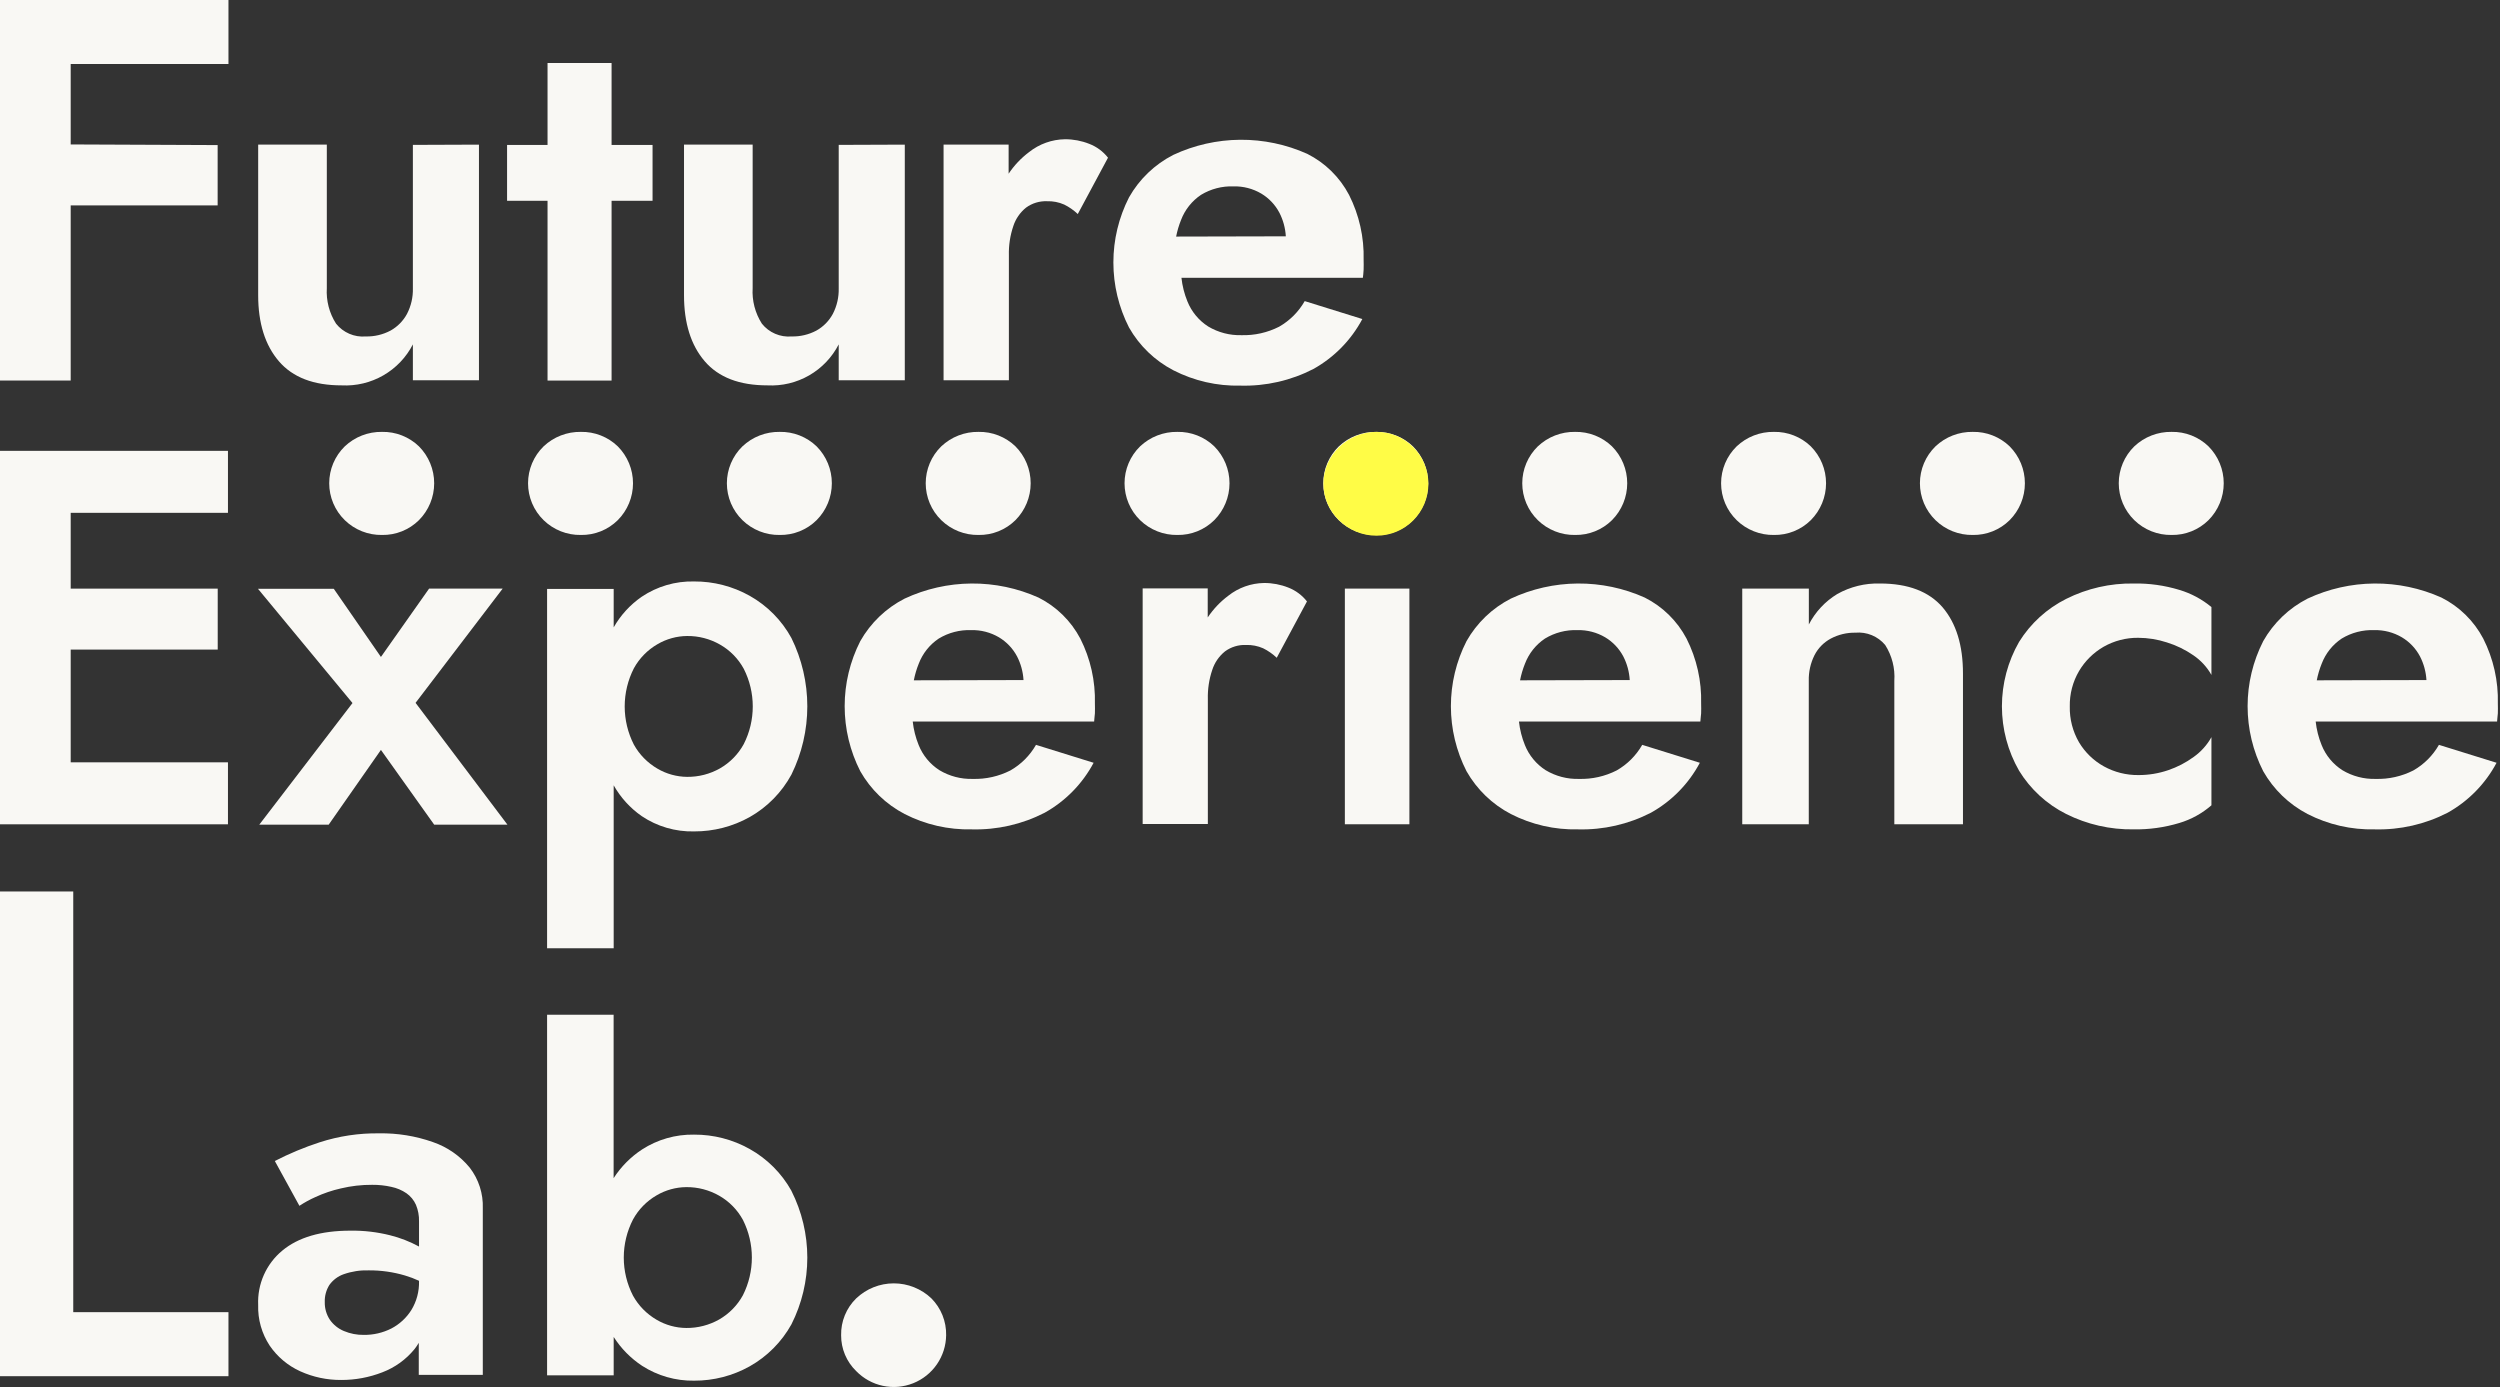 <svg width="1159" height="643" viewBox="0 0 1159 643" fill="none" xmlns="http://www.w3.org/2000/svg">
<rect x="0" y="0" width="1159" height="643" fill="#333333" stroke="none"/>
<path d="M32.773 29.682V66.963L100.9 67.26V95.22H32.773V176.43H0V0H105.917V29.682H32.773Z" fill="#F9F8F4"/>
<path d="M191.411 67.171V133.659C191.517 137.783 190.577 141.868 188.68 145.531C186.93 148.773 184.294 151.449 181.08 153.249C177.539 155.133 173.572 156.073 169.562 155.98C166.955 156.199 164.334 155.772 161.932 154.736C159.529 153.701 157.419 152.089 155.788 150.043C152.652 145.133 151.155 139.355 151.514 133.54V67.052H119.691V136.864C119.691 149.826 122.897 160.036 129.309 167.496C135.721 174.956 145.418 178.676 158.401 178.657C165.148 179.004 171.852 177.396 177.708 174.026C183.564 170.657 188.322 165.668 191.411 159.66V176.282H222.046V67.052L191.411 67.171Z" fill="#F9F8F4"/>
<path d="M302.523 67.201V93.084H283.524V176.431H253.839V93.084H235.078V67.201H253.839V29.208H283.524V67.201H302.523Z" fill="#F9F8F4"/>
<path d="M388.827 67.171V133.659C388.932 137.783 387.993 141.868 386.096 145.531C384.346 148.773 381.71 151.449 378.496 153.249C374.955 155.133 370.988 156.073 366.978 155.98C364.371 156.199 361.75 155.772 359.348 154.736C356.945 153.701 354.835 152.089 353.204 150.043C350.068 145.133 348.571 139.355 348.93 133.54V67.052H317.107V136.864C317.107 149.826 320.313 160.036 326.725 167.496C333.137 174.956 342.834 178.676 355.817 178.657C362.564 179.004 369.268 177.396 375.124 174.026C380.979 170.657 385.738 165.668 388.827 159.66V176.282H419.462V67.052L388.827 67.171Z" fill="#F9F8F4"/>
<path d="M513.67 73.107L499.659 99.227C497.792 97.457 495.671 95.977 493.365 94.835C490.863 93.729 488.144 93.201 485.41 93.291C481.922 93.149 478.489 94.195 475.673 96.259C472.885 98.502 470.82 101.516 469.736 104.926C468.285 109.246 467.602 113.787 467.718 118.343V176.282H437.438V67.052H467.599V80.528C470.172 76.668 473.385 73.276 477.098 70.495C481.833 66.737 487.677 64.65 493.722 64.559C497.584 64.542 501.414 65.267 505.002 66.696C508.416 68.014 511.411 70.229 513.67 73.107Z" fill="#F9F8F4"/>
<path d="M625.406 90.323C621.087 82.132 614.321 75.492 606.051 71.326C596.272 66.943 585.664 64.716 574.948 64.798C564.232 64.88 553.66 67.269 543.949 71.801C535.319 76.217 528.176 83.07 523.407 91.51C518.645 100.85 516.163 111.184 516.163 121.667C516.163 132.15 518.645 142.484 523.407 151.824C528.203 160.273 535.336 167.158 543.949 171.652C553.564 176.58 564.258 179.029 575.059 178.775C586.81 179.091 598.449 176.437 608.901 171.058C618.527 165.679 626.401 157.641 631.58 147.906L604.864 139.595C602.041 144.545 597.94 148.646 592.989 151.468C587.589 154.21 581.589 155.557 575.534 155.386C570.11 155.536 564.755 154.135 560.098 151.349C555.759 148.567 552.396 144.499 550.48 139.714C549.057 136.219 548.128 132.542 547.719 128.791H631.818C631.966 127.841 632.085 126.565 632.174 124.992C632.263 123.418 632.174 122.023 632.174 120.48C632.451 110.022 630.126 99.659 625.406 90.323ZM545.255 109.676C545.769 107.036 546.535 104.452 547.541 101.958C549.349 97.215 552.586 93.149 556.803 90.323C561.34 87.574 566.582 86.212 571.883 86.405C576.384 86.295 580.826 87.447 584.707 89.729C588.283 91.866 591.2 94.947 593.138 98.634C594.876 102.029 595.887 105.749 596.106 109.557L545.255 109.676Z" fill="#F9F8F4"/>
<path d="M32.773 237.745V272.889H100.93V301.146H32.773V353.416H105.68V382.148H0V209.013H105.68V237.745H32.773Z" fill="#F9F8F4"/>
<path d="M192.658 325.841L233.03 272.889H198.921L176.598 304.56L154.749 272.978H119.602L163.418 325.931L120.196 382.326H152.375L176.598 347.658L201.296 382.326H235.256L192.658 325.841Z" fill="#F9F8F4"/>
<path d="M366.91 295.803C362.422 287.589 355.715 280.801 347.555 276.213C339.687 271.804 330.808 269.513 321.789 269.564C313.133 269.36 304.627 271.85 297.447 276.688C292.123 280.375 287.7 285.215 284.504 290.846V273.037H253.631V439.612H284.504V364.072C287.698 369.729 292.121 374.598 297.447 378.319C304.627 383.157 313.133 385.647 321.789 385.443C330.807 385.481 339.682 383.191 347.555 378.794C355.728 374.169 362.434 367.339 366.91 359.085C371.754 349.24 374.272 338.416 374.272 327.444C374.272 316.473 371.754 305.648 366.91 295.803ZM344.824 344.927C342.254 349.65 338.42 353.565 333.752 356.236C329.118 358.855 323.876 360.206 318.553 360.154C313.718 360.113 308.978 358.802 304.809 356.354C300.215 353.694 296.429 349.837 293.855 345.194C291.064 339.72 289.608 333.663 289.608 327.518C289.608 321.374 291.064 315.317 293.855 309.843C296.411 305.179 300.2 301.308 304.809 298.653C308.978 296.204 313.718 294.894 318.553 294.853C323.88 294.797 329.126 296.16 333.752 298.801C338.426 301.45 342.262 305.358 344.824 310.08C347.558 315.481 348.982 321.45 348.982 327.503C348.982 333.557 347.558 339.525 344.824 344.927Z" fill="#F9F8F4"/>
<path d="M500.829 296.041C496.51 287.85 489.744 281.21 481.474 277.044C471.696 272.661 461.088 270.434 450.372 270.516C439.656 270.598 429.083 272.987 419.373 277.519C410.742 281.935 403.599 288.788 398.83 297.228C394.069 306.568 391.586 316.902 391.586 327.385C391.586 337.868 394.069 348.202 398.83 357.542C403.626 365.991 410.759 372.876 419.373 377.37C428.987 382.298 439.681 384.747 450.483 384.493C462.233 384.809 473.873 382.155 484.324 376.776C493.951 371.397 501.824 363.359 507.004 353.624L480.287 345.313C477.464 350.263 473.363 354.364 468.413 357.186C463.013 359.928 457.012 361.275 450.958 361.104C445.533 361.254 440.178 359.853 435.521 357.067C431.182 354.284 427.82 350.217 425.903 345.432C424.48 341.937 423.551 338.26 423.143 334.509H507.241C507.241 333.559 507.508 332.283 507.597 330.709C507.686 329.136 507.597 327.741 507.597 326.198C507.875 315.74 505.549 305.377 500.829 296.041ZM423.647 315.394C424.161 312.754 424.926 310.17 425.933 307.676C427.741 302.933 430.977 298.867 435.195 296.041C439.732 293.292 444.974 291.93 450.275 292.123C454.776 292.013 459.218 293.165 463.099 295.447C466.675 297.584 469.592 300.665 471.53 304.352C473.268 307.747 474.279 311.467 474.498 315.275L423.647 315.394Z" fill="#F9F8F4"/>
<path d="M605.911 278.825L591.899 304.945C590.032 303.176 587.911 301.695 585.606 300.553C583.104 299.447 580.385 298.919 577.65 299.009C574.162 298.867 570.729 299.913 567.914 301.977C565.125 304.22 563.06 307.234 561.977 310.644C560.526 314.964 559.842 319.505 559.958 324.061V382H529.738V272.77H559.899V286.246C562.472 282.386 565.685 278.994 569.398 276.213C574.132 272.455 579.977 270.368 586.022 270.277C589.884 270.26 593.714 270.985 597.302 272.414C600.694 273.741 603.667 275.956 605.911 278.825Z" fill="#F9F8F4"/>
<path d="M623.476 272.889V382.119H653.399V272.889H623.476ZM655.048 206.939C652.779 204.753 650.1 203.035 647.167 201.884C644.233 200.733 641.101 200.171 637.949 200.231C631.536 200.127 625.335 202.535 620.673 206.939C618.388 209.165 616.573 211.826 615.333 214.765C614.093 217.704 613.454 220.861 613.454 224.051C613.454 227.241 614.093 230.398 615.333 233.337C616.573 236.275 618.388 238.937 620.673 241.163C622.958 243.388 625.661 245.139 628.626 246.316C631.591 247.493 634.76 248.072 637.949 248.019C641.113 248.073 644.255 247.494 647.191 246.316C650.127 245.139 652.799 243.387 655.048 241.163C659.575 236.618 662.116 230.465 662.116 224.051C662.116 217.637 659.575 211.484 655.048 206.939Z" fill="#F9F8F4"/>
<path d="M781.877 296.041C777.558 287.85 770.792 281.21 762.522 277.044C752.743 272.661 742.135 270.434 731.419 270.516C720.703 270.598 710.13 272.987 700.42 277.519C691.79 281.935 684.647 288.788 679.878 297.228C675.116 306.568 672.634 316.902 672.634 327.385C672.634 337.868 675.116 348.202 679.878 357.542C684.674 365.991 691.807 372.876 700.42 377.37C710.035 382.298 720.729 384.747 731.53 384.493C743.281 384.809 754.92 382.155 765.372 376.776C774.998 371.397 782.872 363.359 788.051 353.624L761.334 345.313C758.512 350.263 754.411 354.364 749.46 357.186C744.06 359.928 738.06 361.275 732.005 361.104C726.581 361.254 721.226 359.853 716.569 357.067C712.23 354.284 708.867 350.217 706.951 345.432C705.527 341.937 704.598 338.26 704.19 334.509H788.289C788.289 333.559 788.556 332.283 788.645 330.709C788.734 329.136 788.645 327.741 788.645 326.198C788.923 315.74 786.597 305.377 781.877 296.041ZM704.695 315.394C705.209 312.754 705.974 310.17 706.981 307.676C708.789 302.933 712.025 298.867 716.242 296.041C720.779 293.292 726.021 291.93 731.323 292.123C735.824 292.013 740.266 293.165 744.147 295.447C747.722 297.584 750.639 300.665 752.577 304.352C754.316 307.747 755.327 311.467 755.546 315.275L704.695 315.394Z" fill="#F9F8F4"/>
<path d="M900.593 281.556C894.24 274.195 884.572 270.514 871.59 270.514C864.661 270.311 857.807 271.993 851.76 275.382C846.149 278.787 841.588 283.677 838.58 289.511V272.889H807.707V382.118H838.55V315.631C838.446 311.517 839.353 307.44 841.192 303.758C842.869 300.474 845.51 297.781 848.762 296.041C852.271 294.184 856.192 293.245 860.161 293.31C862.751 293.076 865.359 293.472 867.763 294.464C870.166 295.457 872.294 297.016 873.965 299.009C877.121 303.953 878.609 309.779 878.21 315.631V382.118H910.033V312.306C910.052 299.226 906.906 288.976 900.593 281.556Z" fill="#F9F8F4"/>
<path d="M975.229 299.84C980.112 297.063 985.643 295.629 991.26 295.684C995.777 295.695 1000.26 296.417 1004.56 297.821C1008.91 299.167 1013.04 301.169 1016.79 303.758C1020.27 306.106 1023.16 309.237 1025.22 312.9V281.437C1020.86 277.808 1015.81 275.102 1010.38 273.482C1003.49 271.384 996.319 270.382 989.122 270.514C978.292 270.348 967.58 272.791 957.893 277.638C948.907 282.14 941.344 289.044 936.045 297.584C930.832 306.672 928.089 316.967 928.089 327.444C928.089 337.921 930.832 348.216 936.045 357.304C941.313 365.9 948.881 372.85 957.893 377.369C967.58 382.216 978.292 384.659 989.122 384.493C996.318 384.61 1003.49 383.609 1010.38 381.525C1015.85 379.888 1020.92 377.094 1025.22 373.332V341.751C1023.2 345.366 1020.4 348.488 1017.03 350.893C1013.41 353.543 1009.4 355.625 1005.15 357.067C1000.72 358.577 996.063 359.339 991.378 359.323C985.775 359.39 980.251 357.999 975.348 355.286C970.59 352.649 966.616 348.798 963.83 344.125C960.904 339.083 959.425 333.332 959.556 327.503C959.444 321.752 960.923 316.083 963.83 311.119C966.595 306.44 970.522 302.555 975.229 299.84Z" fill="#F9F8F4"/>
<path d="M1151.23 296.041C1146.91 287.85 1140.15 281.21 1131.88 277.044C1122.1 272.661 1111.49 270.434 1100.78 270.516C1090.06 270.598 1079.49 272.987 1069.78 277.519C1061.15 281.935 1054 288.788 1049.23 297.228C1044.47 306.568 1041.99 316.902 1041.99 327.385C1041.99 337.868 1044.47 348.202 1049.23 357.542C1054.03 365.991 1061.16 372.876 1069.78 377.37C1079.39 382.298 1090.09 384.747 1100.89 384.493C1112.64 384.809 1124.28 382.155 1134.73 376.776C1144.36 371.397 1152.23 363.359 1157.41 353.624L1130.69 345.313C1127.87 350.263 1123.77 354.364 1118.82 357.186C1113.42 359.928 1107.42 361.275 1101.36 361.104C1095.94 361.254 1090.58 359.853 1085.93 357.067C1081.59 354.284 1078.22 350.217 1076.31 345.432C1074.88 341.937 1073.96 338.26 1073.55 334.509H1157.65C1157.65 333.559 1157.91 332.283 1158 330.709C1158.09 329.136 1158 327.741 1158 326.198C1158.28 315.74 1155.95 305.377 1151.23 296.041ZM1074.05 315.394C1074.57 312.754 1075.33 310.17 1076.34 307.676C1078.15 302.933 1081.38 298.867 1085.6 296.041C1090.14 293.292 1095.38 291.93 1100.68 292.123C1105.18 292.013 1109.62 293.165 1113.5 295.447C1117.08 297.584 1120 300.665 1121.93 304.352C1123.67 307.747 1124.68 311.467 1124.9 315.275L1074.05 315.394Z" fill="#F9F8F4"/>
<path d="M33.96 608.32V413.288H0V638.002H105.917V608.32H33.96Z" fill="#F9F8F4"/>
<path d="M217.771 541.329C213.286 535.859 207.365 531.748 200.672 529.456C192.667 526.636 184.223 525.269 175.737 525.419C166.389 525.288 157.082 526.692 148.189 529.575C141.041 531.901 134.092 534.8 127.409 538.242L138.808 559.019C141.147 557.473 143.609 556.123 146.17 554.982C149.973 553.218 153.954 551.865 158.044 550.946C162.789 549.81 167.652 549.252 172.531 549.283C175.526 549.253 178.515 549.572 181.436 550.233C183.945 550.749 186.327 551.758 188.442 553.202C190.364 554.551 191.883 556.398 192.835 558.544C193.847 560.988 194.332 563.618 194.26 566.262V577.897C190.027 575.595 185.518 573.84 180.843 572.673C174.827 571.162 168.64 570.444 162.438 570.536C148.802 570.536 138.274 573.623 130.853 579.797C127.174 582.845 124.253 586.704 122.316 591.071C120.379 595.438 119.481 600.195 119.691 604.967C119.481 611.66 121.347 618.254 125.034 623.845C128.575 629.015 133.461 633.121 139.164 635.717C145.131 638.422 151.613 639.799 158.163 639.754C164.702 639.776 171.188 638.568 177.28 636.192C183.074 633.983 188.19 630.3 192.123 625.507C192.868 624.569 193.543 623.577 194.142 622.539V637.38H223.827V560.206C224.074 553.4 221.932 546.722 217.771 541.329ZM194.26 593.925C194.394 598.647 193.157 603.307 190.698 607.341C188.423 610.961 185.226 613.911 181.436 615.89C177.464 617.9 173.064 618.918 168.612 618.858C165.475 618.896 162.363 618.29 159.469 617.077C156.836 615.998 154.57 614.184 152.938 611.853C151.327 609.43 150.498 606.57 150.564 603.661C150.463 600.855 151.207 598.084 152.701 595.706C154.351 593.399 156.673 591.657 159.351 590.72C163.086 589.413 167.032 588.809 170.987 588.939C176.654 588.903 182.296 589.703 187.73 591.313C189.965 591.969 192.148 592.792 194.26 593.777V593.925Z" fill="#F9F8F4"/>
<path d="M366.881 552.014C362.343 543.897 355.643 537.198 347.526 532.661C339.657 528.252 330.779 525.961 321.759 526.012C313.219 525.867 304.829 528.264 297.654 532.898C292.378 536.359 287.888 540.89 284.474 546.196V470.418H253.631V637.617H284.504V619.807C287.907 625.146 292.398 629.708 297.684 633.194C304.864 637.815 313.251 640.211 321.789 640.08C330.807 640.118 339.682 637.828 347.555 633.431C355.683 628.854 362.382 622.114 366.91 613.96C371.751 604.368 374.272 593.775 374.272 583.031C374.272 572.288 371.751 561.694 366.91 552.103L366.881 552.014ZM344.439 600.425C341.868 605.148 338.034 609.064 333.366 611.734C328.73 614.346 323.489 615.697 318.167 615.652C313.332 615.614 308.591 614.303 304.423 611.853C299.829 609.192 296.043 605.335 293.469 600.692C290.652 595.226 289.182 589.166 289.182 583.016C289.182 576.867 290.652 570.807 293.469 565.341C296.025 560.677 299.814 556.806 304.423 554.151C308.591 551.7 313.332 550.39 318.167 550.351C323.493 550.302 328.737 551.664 333.366 554.299C338.04 556.949 341.876 560.857 344.439 565.578C347.152 570.986 348.565 576.952 348.565 583.002C348.565 589.051 347.152 595.018 344.439 600.425Z" fill="#F9F8F4"/>
<path d="M431.802 601.939C427.1 597.462 420.855 594.965 414.362 594.965C407.869 594.965 401.625 597.462 396.922 601.939C394.655 604.156 392.866 606.815 391.667 609.75C390.467 612.686 389.881 615.836 389.946 619.006C389.926 622.104 390.534 625.174 391.733 628.031C392.932 630.888 394.697 633.472 396.922 635.628C400.271 639.079 404.57 641.458 409.273 642.464C413.976 643.469 418.872 643.055 423.34 641.275C427.807 639.494 431.646 636.427 434.368 632.463C437.09 628.498 438.573 623.815 438.63 619.006C438.693 615.849 438.122 612.711 436.949 609.78C435.776 606.848 434.026 604.181 431.802 601.939Z" fill="#F9F8F4"/>
<path d="M186.336 201.873C189.27 203.024 191.948 204.742 194.217 206.929C198.744 211.473 201.285 217.626 201.285 224.04C201.285 230.454 198.744 236.607 194.217 241.152C191.968 243.376 189.296 245.128 186.36 246.306C183.424 247.483 180.282 248.062 177.119 248.009C173.929 248.061 170.76 247.482 167.795 246.305C164.83 245.129 162.127 243.377 159.842 241.152C157.557 238.926 155.742 236.265 154.502 233.326C153.262 230.387 152.624 227.23 152.624 224.04C152.624 220.851 153.262 217.693 154.502 214.755C155.742 211.816 157.557 209.155 159.842 206.929C164.505 202.524 170.705 200.117 177.119 200.22C180.27 200.16 183.402 200.722 186.336 201.873Z" fill="#F9F8F4"/>
<path d="M278.514 201.873C281.448 203.024 284.126 204.742 286.396 206.929C290.922 211.473 293.464 217.626 293.464 224.04C293.464 230.454 290.922 236.607 286.396 241.152C284.146 243.376 281.475 245.128 278.539 246.306C275.602 247.483 272.46 248.062 269.297 248.009C266.107 248.061 262.939 247.482 259.974 246.305C257.009 245.129 254.306 243.377 252.02 241.152C249.736 238.926 247.92 236.265 246.68 233.326C245.441 230.387 244.802 227.23 244.802 224.04C244.802 220.851 245.441 217.693 246.68 214.755C247.92 211.816 249.736 209.155 252.02 206.929C256.683 202.524 262.883 200.117 269.297 200.22C272.448 200.16 275.58 200.722 278.514 201.873Z" fill="#F9F8F4"/>
<path d="M370.693 201.873C373.626 203.024 376.305 204.742 378.574 206.929C383.101 211.473 385.642 217.626 385.642 224.04C385.642 230.454 383.101 236.607 378.574 241.152C376.325 243.376 373.653 245.128 370.717 246.306C367.781 247.483 364.639 248.062 361.475 248.009C358.286 248.061 355.117 247.482 352.152 246.305C349.187 245.129 346.484 243.377 344.199 241.152C341.914 238.926 340.099 236.265 338.859 233.326C337.619 230.387 336.981 227.23 336.981 224.04C336.981 220.851 337.619 217.693 338.859 214.755C340.099 211.816 341.914 209.155 344.199 206.929C348.861 202.524 355.062 200.117 361.475 200.22C364.627 200.16 367.759 200.722 370.693 201.873Z" fill="#F9F8F4"/>
<path d="M462.871 201.873C465.805 203.024 468.483 204.742 470.753 206.929C475.279 211.473 477.82 217.626 477.82 224.04C477.82 230.454 475.279 236.607 470.753 241.152C468.503 243.376 465.832 245.128 462.895 246.306C459.959 247.483 456.817 248.062 453.654 248.009C450.464 248.061 447.296 247.482 444.331 246.305C441.366 245.129 438.662 243.377 436.377 241.152C434.093 238.926 432.277 236.265 431.037 233.326C429.798 230.387 429.159 227.23 429.159 224.04C429.159 220.851 429.798 217.693 431.037 214.755C432.277 211.816 434.093 209.155 436.377 206.929C441.04 202.524 447.24 200.117 453.654 200.22C456.805 200.16 459.937 200.722 462.871 201.873Z" fill="#F9F8F4"/>
<path d="M555.049 201.873C557.983 203.024 560.662 204.742 562.931 206.929C567.458 211.473 569.999 217.626 569.999 224.04C569.999 230.454 567.458 236.607 562.931 241.152C560.681 243.376 558.01 245.128 555.074 246.306C552.138 247.483 548.995 248.062 545.832 248.009C542.643 248.061 539.474 247.482 536.509 246.305C533.544 245.129 530.841 243.377 528.555 241.152C526.271 238.926 524.455 236.265 523.216 233.326C521.976 230.387 521.337 227.23 521.337 224.04C521.337 220.851 521.976 217.693 523.216 214.755C524.455 211.816 526.271 209.155 528.555 206.929C533.218 202.524 539.419 200.117 545.832 200.22C548.983 200.16 552.115 200.722 555.049 201.873Z" fill="#F9F8F4"/>
<path d="M662.202 224.286C662.202 237.579 651.426 248.355 638.133 248.355C624.839 248.355 613.516 237.579 613.516 224.286C613.516 210.992 624.839 200.216 638.133 200.216C651.426 200.216 662.202 210.992 662.202 224.286Z" fill="#FFFC46"/>
<path d="M739.431 201.873C742.365 203.024 745.043 204.742 747.313 206.929C751.839 211.473 754.381 217.626 754.381 224.04C754.381 230.454 751.839 236.607 747.313 241.152C745.063 243.376 742.392 245.128 739.456 246.306C736.519 247.483 733.377 248.062 730.214 248.009C727.024 248.061 723.856 247.482 720.891 246.305C717.926 245.129 715.223 243.377 712.937 241.152C710.653 238.926 708.837 236.265 707.597 233.326C706.358 230.387 705.719 227.23 705.719 224.04C705.719 220.851 706.358 217.693 707.597 214.755C708.837 211.816 710.653 209.155 712.937 206.929C717.6 202.524 723.8 200.117 730.214 200.22C733.365 200.16 736.497 200.722 739.431 201.873Z" fill="#F9F8F4"/>
<path d="M831.61 201.873C834.543 203.024 837.222 204.742 839.491 206.929C844.018 211.473 846.559 217.626 846.559 224.04C846.559 230.454 844.018 236.607 839.491 241.152C837.242 243.376 834.57 245.128 831.634 246.306C828.698 247.483 825.556 248.062 822.392 248.009C819.203 248.061 816.034 247.482 813.069 246.305C810.104 245.129 807.401 243.377 805.116 241.152C802.831 238.926 801.016 236.265 799.776 233.326C798.536 230.387 797.898 227.23 797.898 224.04C797.898 220.851 798.536 217.693 799.776 214.755C801.016 211.816 802.831 209.155 805.116 206.929C809.778 202.524 815.979 200.117 822.392 200.22C825.544 200.16 828.676 200.722 831.61 201.873Z" fill="#F9F8F4"/>
<path d="M923.788 201.873C926.722 203.024 929.4 204.742 931.67 206.929C936.196 211.473 938.738 217.626 938.738 224.04C938.738 230.454 936.196 236.607 931.67 241.152C929.42 243.376 926.749 245.128 923.812 246.306C920.876 247.483 917.734 248.062 914.571 248.009C911.381 248.061 908.213 247.482 905.248 246.305C902.283 245.129 899.579 243.377 897.294 241.152C895.01 238.926 893.194 236.265 891.954 233.326C890.715 230.387 890.076 227.23 890.076 224.04C890.076 220.851 890.715 217.693 891.954 214.755C893.194 211.816 895.01 209.155 897.294 206.929C901.957 202.524 908.157 200.117 914.571 200.22C917.722 200.16 920.854 200.722 923.788 201.873Z" fill="#F9F8F4"/>
<path d="M1015.97 201.873C1018.9 203.024 1021.58 204.742 1023.85 206.929C1028.37 211.473 1030.92 217.626 1030.92 224.04C1030.92 230.454 1028.37 236.607 1023.85 241.152C1021.6 243.376 1018.93 245.128 1015.99 246.306C1013.05 247.483 1009.91 248.062 1006.75 248.009C1003.56 248.061 1000.39 247.482 997.426 246.305C994.461 245.129 991.758 243.377 989.472 241.152C987.188 238.926 985.372 236.265 984.133 233.326C982.893 230.387 982.254 227.23 982.254 224.04C982.254 220.851 982.893 217.693 984.133 214.755C985.372 211.816 987.188 209.155 989.472 206.929C994.135 202.524 1000.34 200.117 1006.75 200.22C1009.9 200.16 1013.03 200.722 1015.97 201.873Z" fill="#F9F8F4"/>
</svg>
